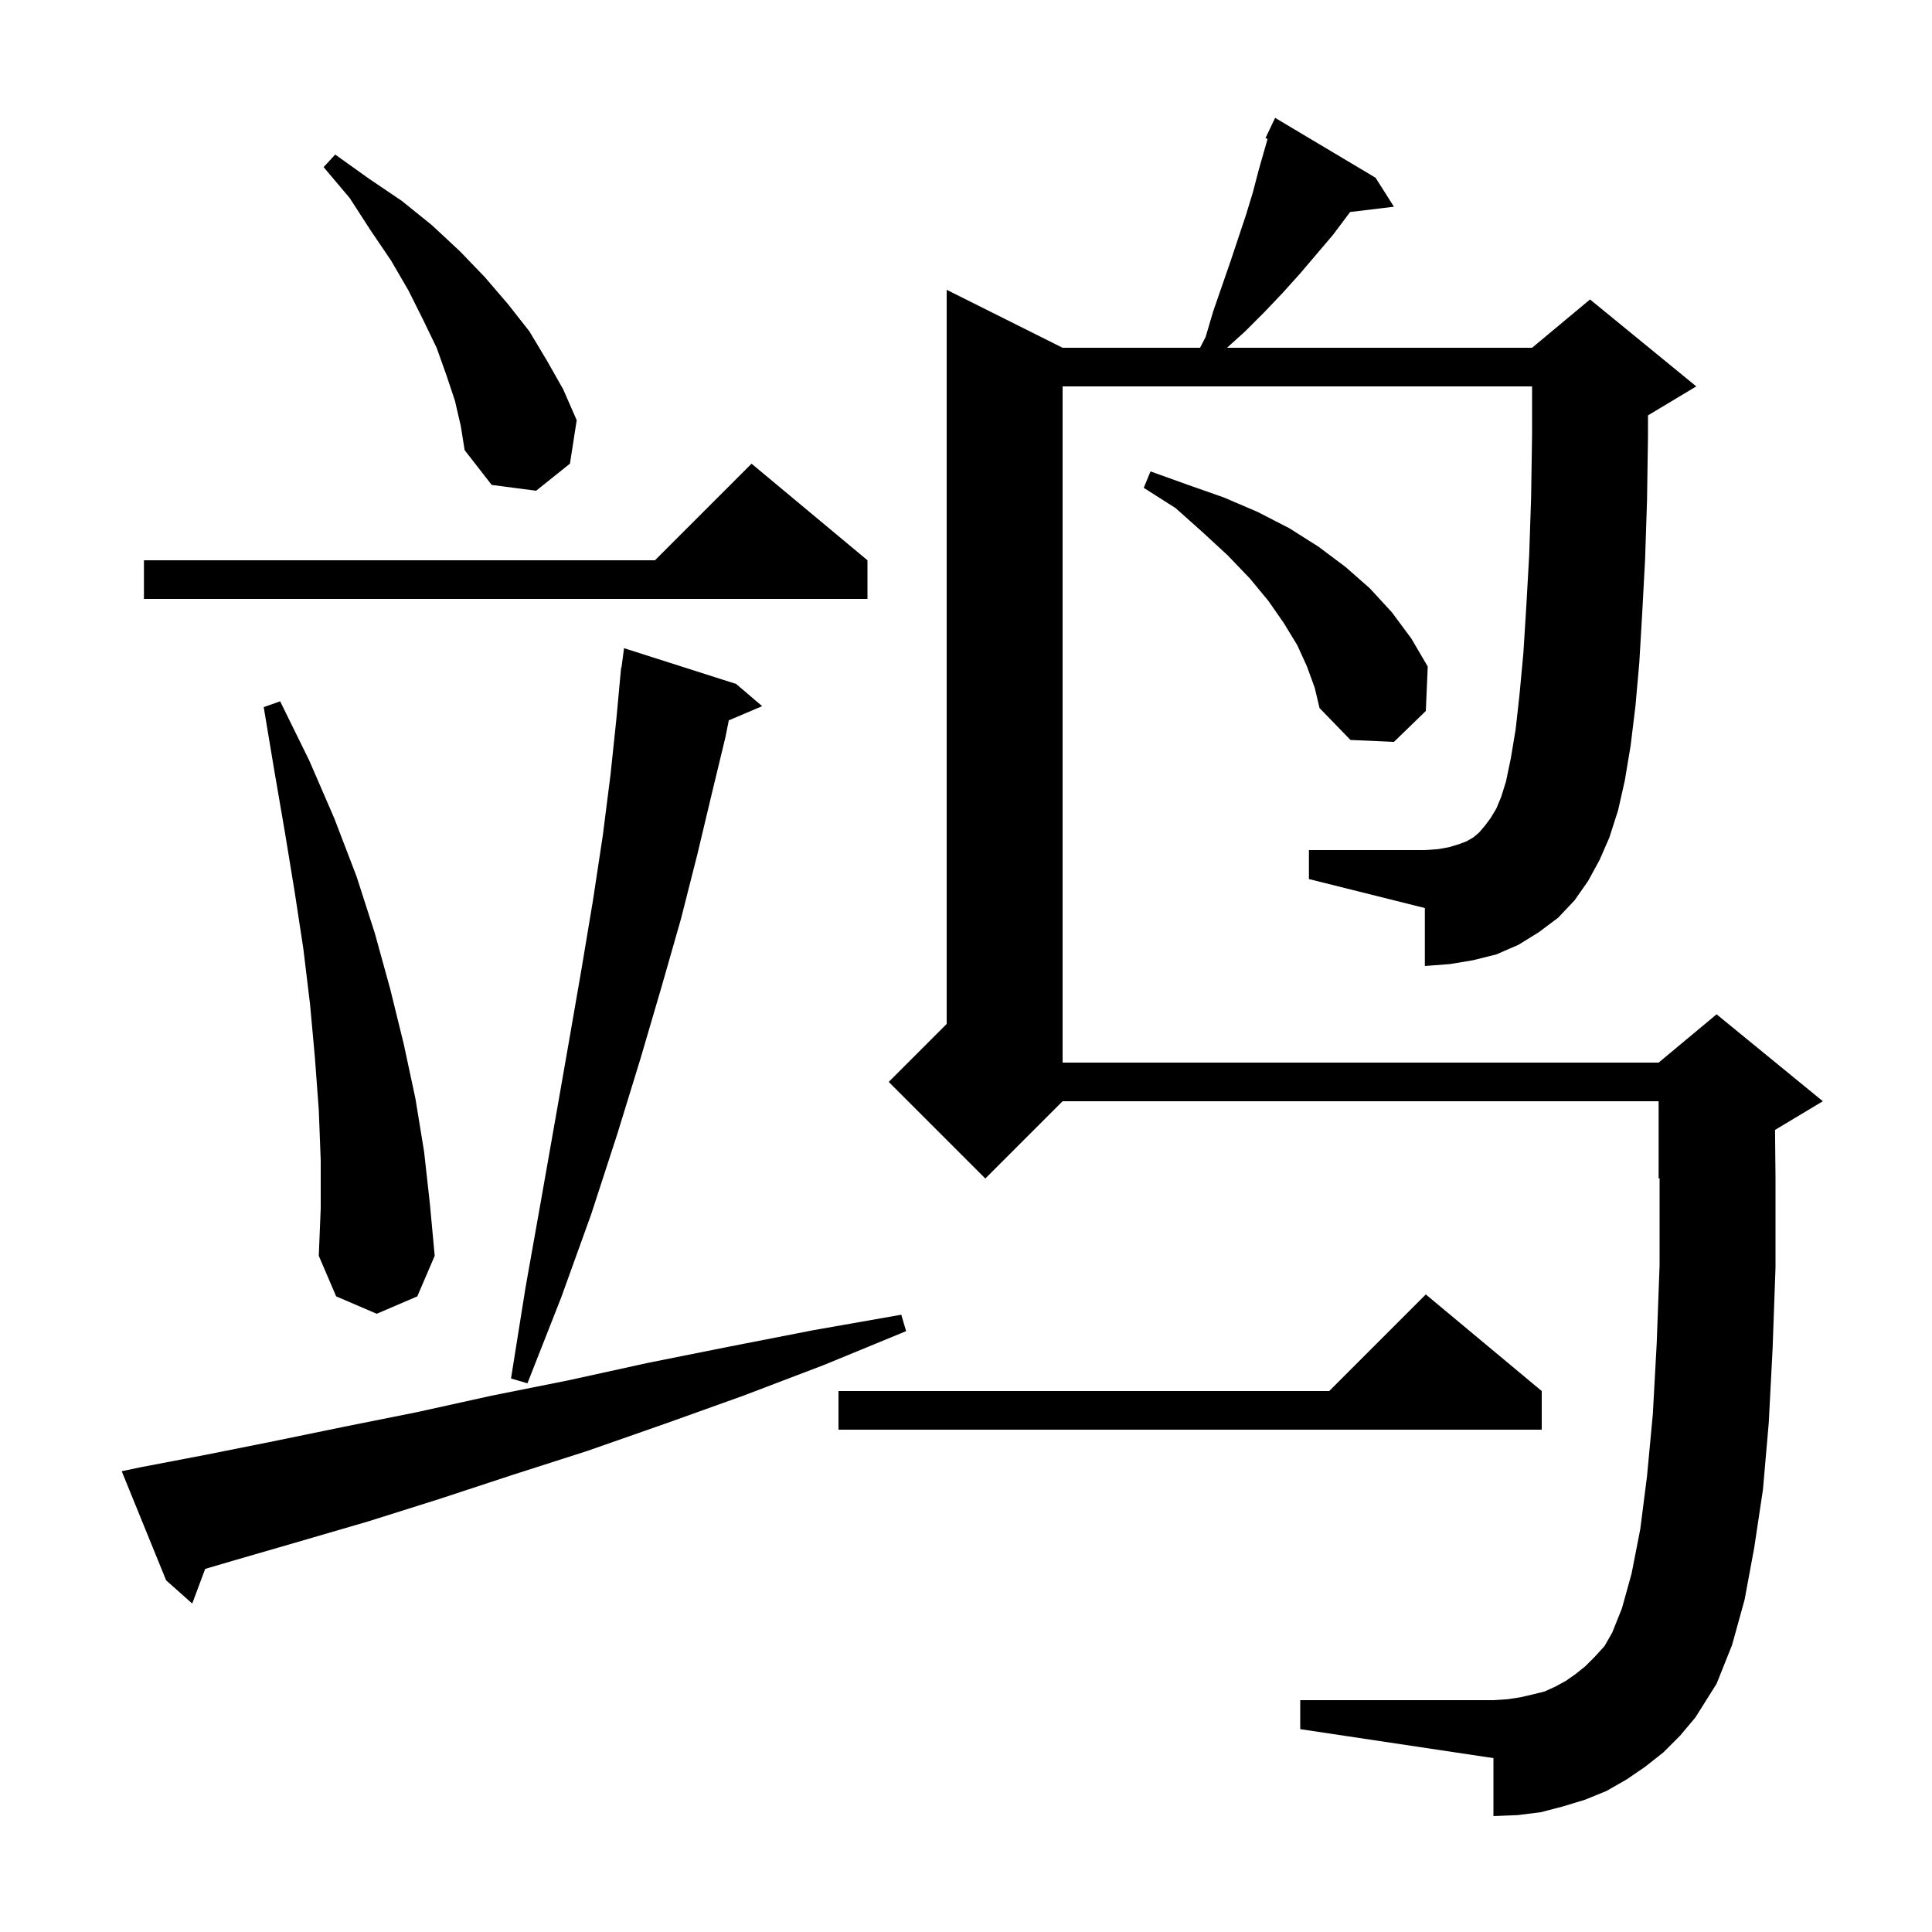 <svg xmlns="http://www.w3.org/2000/svg" xmlns:xlink="http://www.w3.org/1999/xlink" version="1.1" baseProfile="full" viewBox="0 0 200 200" width="200" height="200">
<g fill="black">
<path d="M 164.4 91.2 L 163.0 93.2 L 161.3 95.0 L 159.3 96.5 L 157.2 97.8 L 154.9 98.8 L 152.5 99.4 L 150.1 99.8 L 147.5 100.0 L 147.5 94.0 L 135.5 91.0 L 135.5 88.0 L 147.5 88.0 L 148.9 87.9 L 150.0 87.7 L 151.0 87.4 L 151.8 87.1 L 152.5 86.7 L 153.1 86.2 L 153.7 85.5 L 154.3 84.7 L 154.9 83.7 L 155.4 82.5 L 155.9 80.9 L 156.4 78.5 L 156.9 75.5 L 157.3 71.9 L 157.7 67.6 L 158.0 62.8 L 158.3 57.5 L 158.5 51.5 L 158.6 45.0 L 158.6 40.0 L 110.0 40.0 L 110.0 110.0 L 171.7 110.0 L 177.7 105.0 L 188.7 114.0 L 183.751 116.969 L 183.8 121.9 L 183.8 131.2 L 183.5 139.6 L 183.1 147.3 L 182.5 154.2 L 181.6 160.2 L 180.6 165.6 L 179.3 170.3 L 177.7 174.3 L 175.5 177.8 L 173.9 179.7 L 172.2 181.4 L 170.3 182.9 L 168.4 184.2 L 166.3 185.4 L 164.1 186.3 L 161.8 187.0 L 159.5 187.6 L 157.1 187.9 L 154.6 188.0 L 154.6 182.0 L 134.6 179.0 L 134.6 176.0 L 154.6 176.0 L 156.1 175.9 L 157.4 175.7 L 158.7 175.4 L 159.9 175.1 L 161.0 174.6 L 162.1 174.0 L 163.1 173.3 L 164.1 172.5 L 165.1 171.5 L 166.1 170.4 L 166.9 169.0 L 167.9 166.5 L 168.9 162.9 L 169.8 158.3 L 170.5 152.8 L 171.1 146.4 L 171.5 139.1 L 171.8 131.0 L 171.8 121.958 L 171.7 122.0 L 171.7 114.0 L 110.0 114.0 L 102.0 122.0 L 92.0 112.0 L 98.0 106.0 L 98.0 30.0 L 110.0 36.0 L 124.228 36.0 L 124.8 34.9 L 125.6 32.2 L 127.4 27.0 L 129.0 22.2 L 129.7 19.9 L 130.3 17.6 L 131.22 14.379 L 131.0 14.3 L 132.0 12.2 L 142.4 18.4 L 144.3 21.4 L 139.764 21.947 L 138.0 24.3 L 134.6 28.3 L 132.8 30.3 L 130.9 32.3 L 128.9 34.3 L 127.021 36.0 L 158.6 36.0 L 164.6 31.0 L 175.6 40.0 L 170.6 43.0 L 170.6 45.1 L 170.5 51.8 L 170.3 57.9 L 170.0 63.5 L 169.7 68.6 L 169.3 73.1 L 168.8 77.2 L 168.2 80.8 L 167.5 83.9 L 166.6 86.7 L 165.6 89.0 Z M 14.5 151.9 L 21.3 150.6 L 28.3 149.2 L 35.6 147.7 L 43.1 146.2 L 50.8 144.5 L 58.8 142.9 L 67.0 141.1 L 75.5 139.4 L 84.2 137.7 L 93.3 136.1 L 93.8 137.8 L 85.3 141.3 L 76.9 144.5 L 68.8 147.4 L 60.8 150.2 L 53.0 152.7 L 45.4 155.2 L 38.1 157.5 L 30.9 159.6 L 24.0 161.6 L 21.239 162.412 L 19.9 166.0 L 17.2 163.6 L 12.6 152.3 Z M 159.6 144.0 L 159.6 148.0 L 86.8 148.0 L 86.8 144.0 L 137.6 144.0 L 147.6 134.0 Z M 76.2 70.8 L 78.9 73.1 L 75.446 74.571 L 75.1 76.3 L 73.7 82.1 L 72.2 88.4 L 70.5 95.1 L 68.5 102.1 L 66.3 109.6 L 63.9 117.4 L 61.2 125.7 L 58.1 134.3 L 54.6 143.2 L 52.9 142.7 L 54.4 133.3 L 56.0 124.3 L 57.5 115.8 L 58.9 107.8 L 60.2 100.3 L 61.4 93.1 L 62.4 86.5 L 63.2 80.2 L 63.8 74.5 L 64.207 70.1 L 64.2 70.1 L 64.224 69.918 L 64.3 69.1 L 64.333 69.105 L 64.6 67.1 Z M 33.2 120.1 L 33.0 114.9 L 32.6 109.5 L 32.1 104.0 L 31.4 98.2 L 30.5 92.3 L 29.5 86.2 L 28.4 79.8 L 27.3 73.2 L 29.0 72.6 L 32.0 78.7 L 34.6 84.7 L 36.9 90.7 L 38.8 96.6 L 40.4 102.4 L 41.8 108.1 L 43.0 113.7 L 43.9 119.2 L 44.5 124.6 L 45.0 130.0 L 43.2 134.2 L 39.0 136.0 L 34.8 134.2 L 33.0 130.0 L 33.2 125.1 Z M 135.3 69.0 L 134.3 66.8 L 132.9 64.5 L 131.3 62.2 L 129.4 59.9 L 127.1 57.5 L 124.5 55.1 L 121.7 52.6 L 118.4 50.5 L 119.1 48.8 L 123.0 50.2 L 126.7 51.5 L 130.2 53.0 L 133.5 54.7 L 136.5 56.6 L 139.3 58.7 L 141.8 60.9 L 144.1 63.4 L 146.1 66.1 L 147.8 69.0 L 147.6 73.6 L 144.3 76.8 L 139.8 76.6 L 136.6 73.3 L 136.1 71.2 Z M 89.8 58.0 L 89.8 62.0 L 14.9 62.0 L 14.9 58.0 L 67.8 58.0 L 77.8 48.0 Z M 47.1 41.5 L 46.2 38.8 L 45.2 36.0 L 43.8 33.1 L 42.3 30.1 L 40.5 27.0 L 38.4 23.9 L 36.2 20.5 L 33.5 17.3 L 34.7 16.0 L 38.2 18.5 L 41.6 20.8 L 44.7 23.3 L 47.6 26.0 L 50.2 28.7 L 52.6 31.5 L 54.8 34.3 L 56.6 37.3 L 58.3 40.3 L 59.7 43.5 L 59.0 48.0 L 55.5 50.8 L 50.9 50.2 L 48.1 46.6 L 47.7 44.1 Z " />
</g>
</svg>
